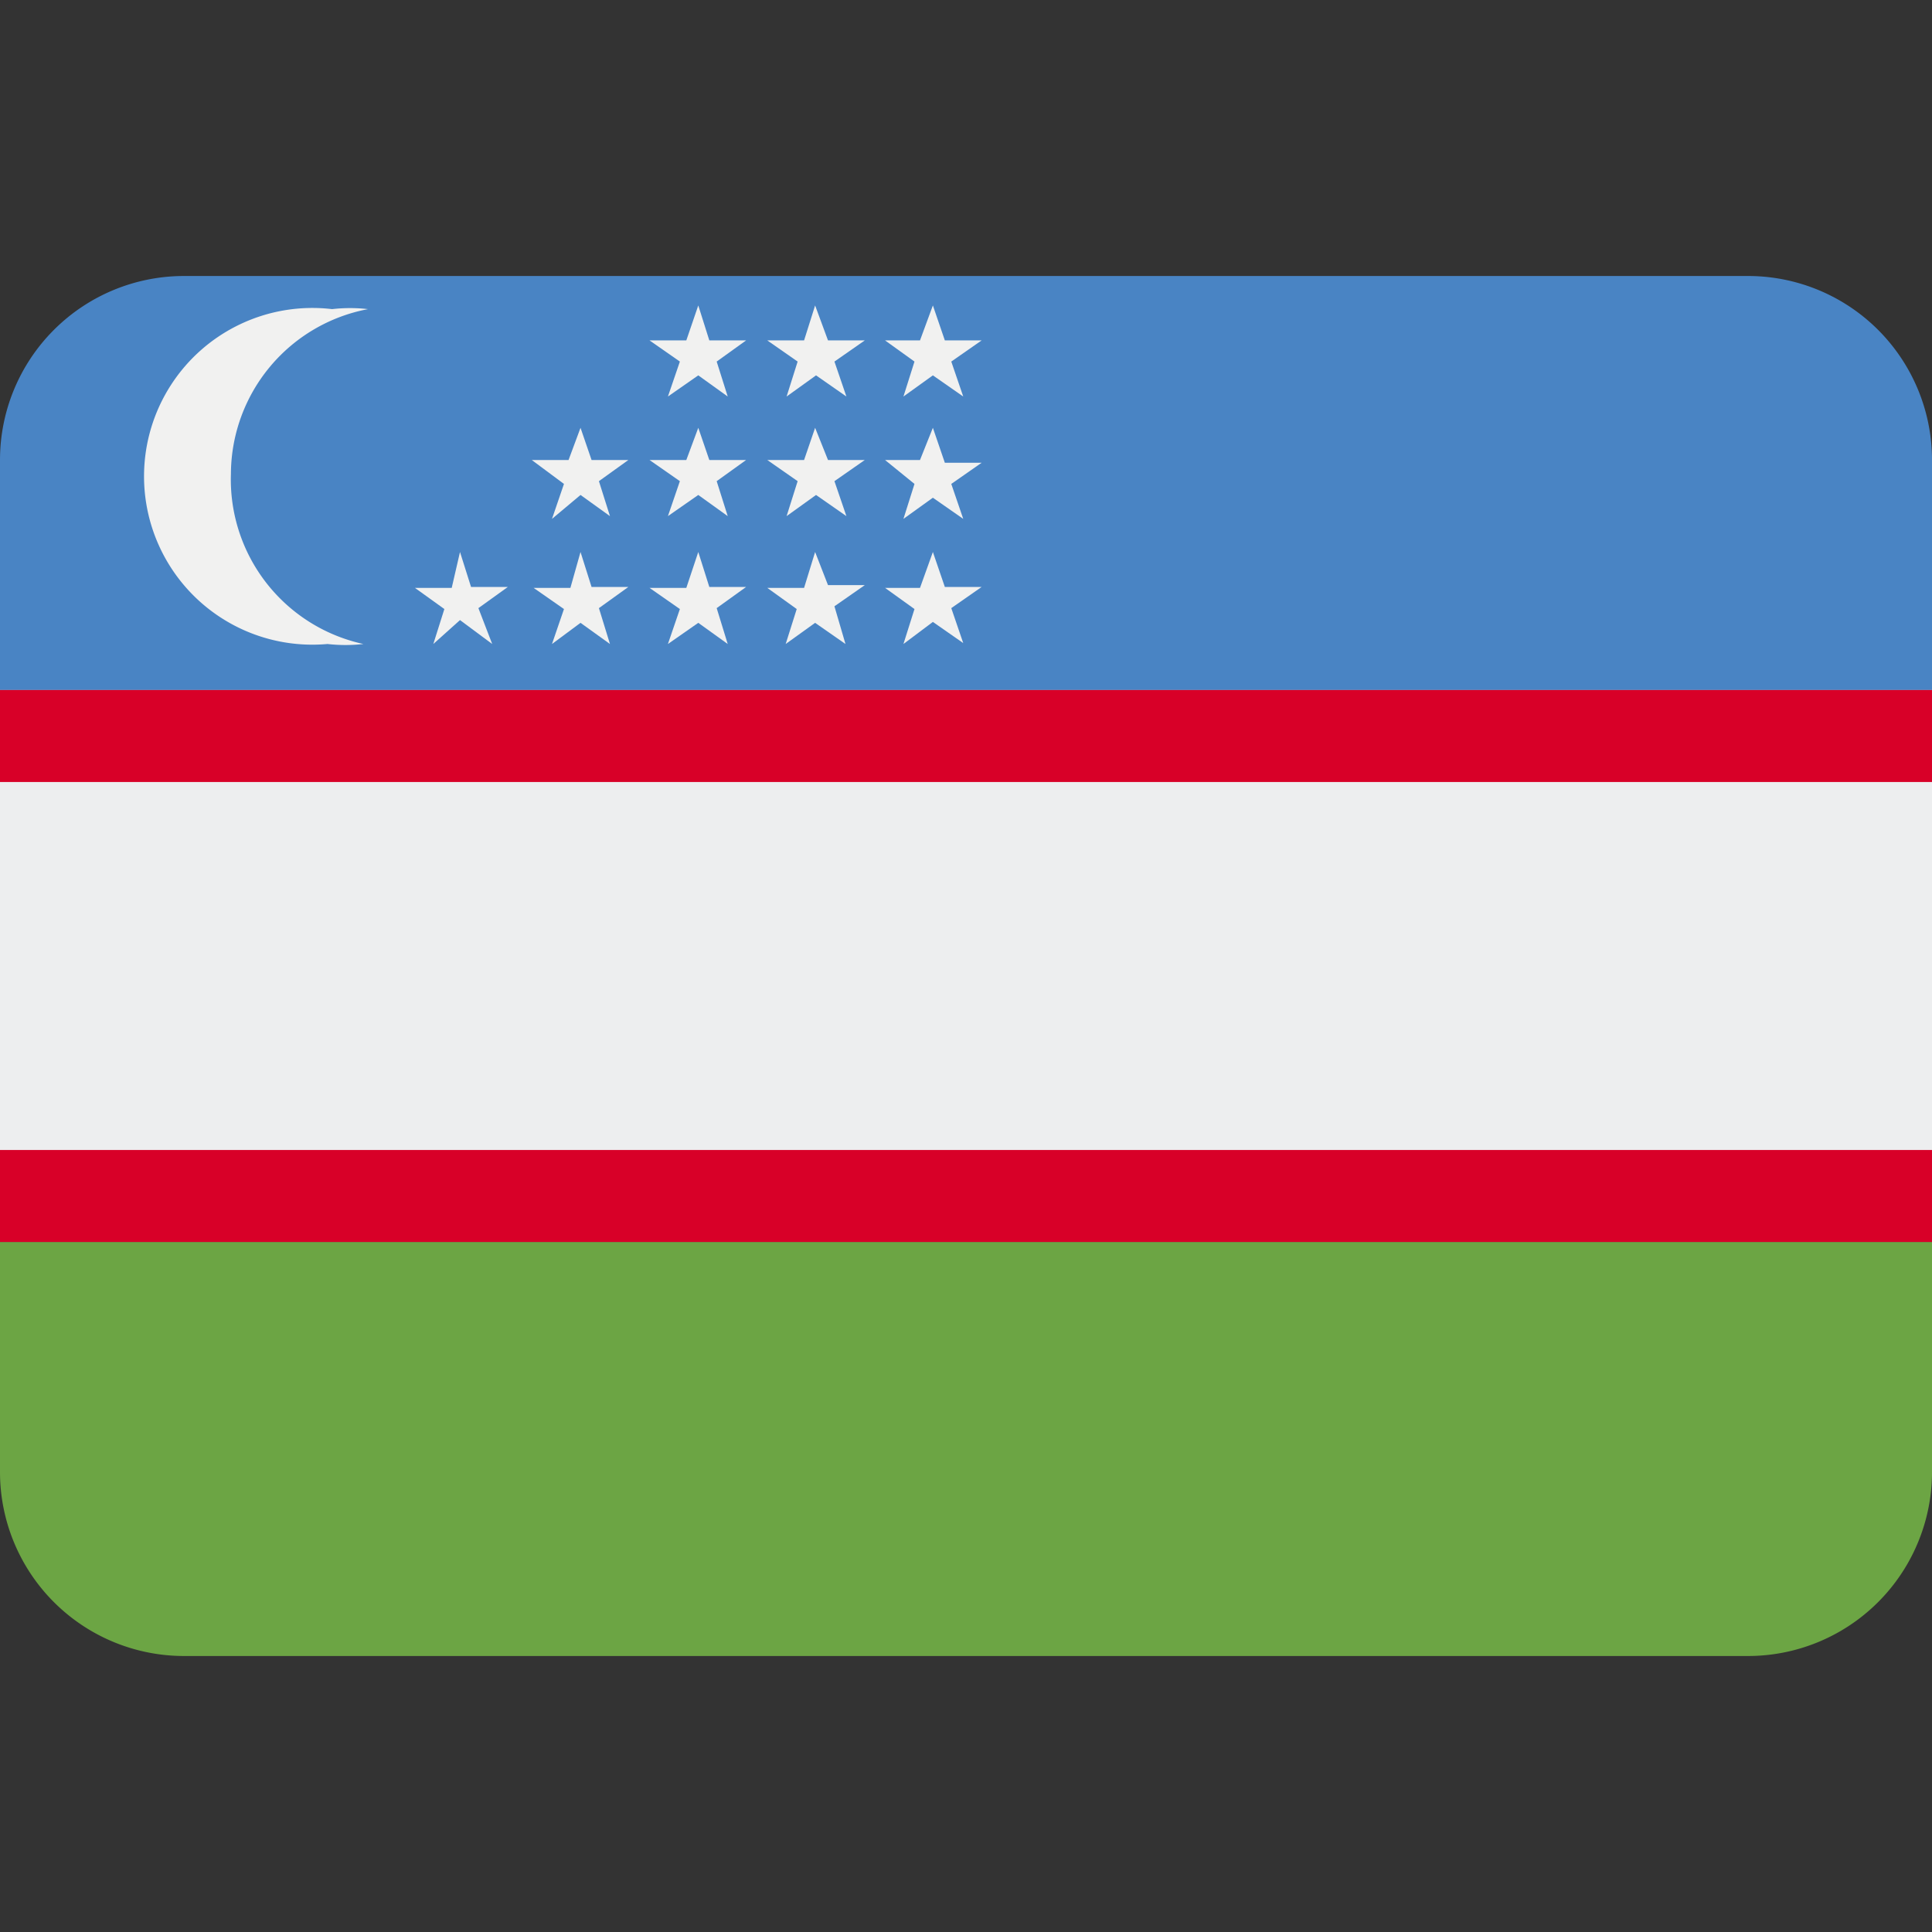 <svg id="Layer_1" data-name="Layer 1" xmlns="http://www.w3.org/2000/svg" viewBox="0 0 21 21"><rect x="0" y="0" width="21" height="21" fill="#333333" stroke="none"/><defs><style>.cls-1{fill:#4984c4;}.cls-2{fill:#edeeef;}.cls-3{fill:#6ca544;}.cls-4{fill:#f1f1f0;}.cls-5{fill:#d80028;}</style></defs><path class="cls-1" d="M21,5v8.5H0V5A2,2,0,0,1,2,3H19A2,2,0,0,1,21,5Z"/><rect class="cls-2" y="7.5" width="21" height="6"/><path class="cls-3" d="M21,13.5V16a2,2,0,0,1-2,2H2a2,2,0,0,1-2-2V13.5Z"/><path class="cls-4" d="M2.51,5.15A1.83,1.83,0,0,1,4,3.36a1.72,1.72,0,0,0-.39,0A1.83,1.83,0,1,0,3.56,7a1.72,1.72,0,0,0,.39,0A1.83,1.83,0,0,1,2.51,5.15Z"/><path class="cls-4" d="M5,6l.12.38h.4l-.32.23L5.35,7,5,6.74,4.71,7l.12-.38-.32-.23h.4Z"/><path class="cls-4" d="M6.31,6l.12.38h.4l-.32.23L6.63,7l-.32-.23L6,7l.13-.38-.33-.23h.4Z"/><path class="cls-4" d="M7.59,6l.12.38h.4l-.32.23L7.91,7l-.32-.23L7.26,7l.13-.38-.33-.23h.4Z"/><path class="cls-4" d="M8.86,6,9,6.36h.4l-.33.23L9.19,7l-.33-.23L8.54,7l.12-.38-.32-.23h.4Z"/><path class="cls-4" d="M10.14,6l.13.38h.4l-.33.23.13.38-.33-.23L9.82,7l.12-.38-.32-.23H10Z"/><path class="cls-4" d="M6.31,4.65,6.43,5h.4l-.32.23.12.38-.32-.23L6,5.64l.13-.38L5.78,5h.4Z"/><path class="cls-4" d="M7.59,4.65,7.71,5h.4l-.32.23.12.38-.32-.23-.33.23.13-.38L7.06,5h.4Z"/><path class="cls-4" d="M8.86,4.65,9,5h.4l-.33.23.13.38-.33-.23-.32.23.12-.38L8.34,5h.4Z"/><path class="cls-4" d="M10.14,4.65l.13.38h.4l-.33.23.13.38-.33-.23-.32.23.12-.38L9.62,5H10Z"/><path class="cls-4" d="M7.59,3.32l.12.38h.4l-.32.23.12.38-.32-.23-.33.23.13-.38L7.06,3.7h.4Z"/><path class="cls-4" d="M8.86,3.32,9,3.7h.4l-.33.23.13.38-.33-.23-.32.23.12-.38L8.34,3.7h.4Z"/><path class="cls-4" d="M10.14,3.32l.13.38h.4l-.33.23.13.38-.33-.23-.32.23.12-.38L9.62,3.7H10Z"/><rect class="cls-5" y="7.5" width="21" height="1"/><rect class="cls-5" y="12.5" width="21" height="1"/></svg>